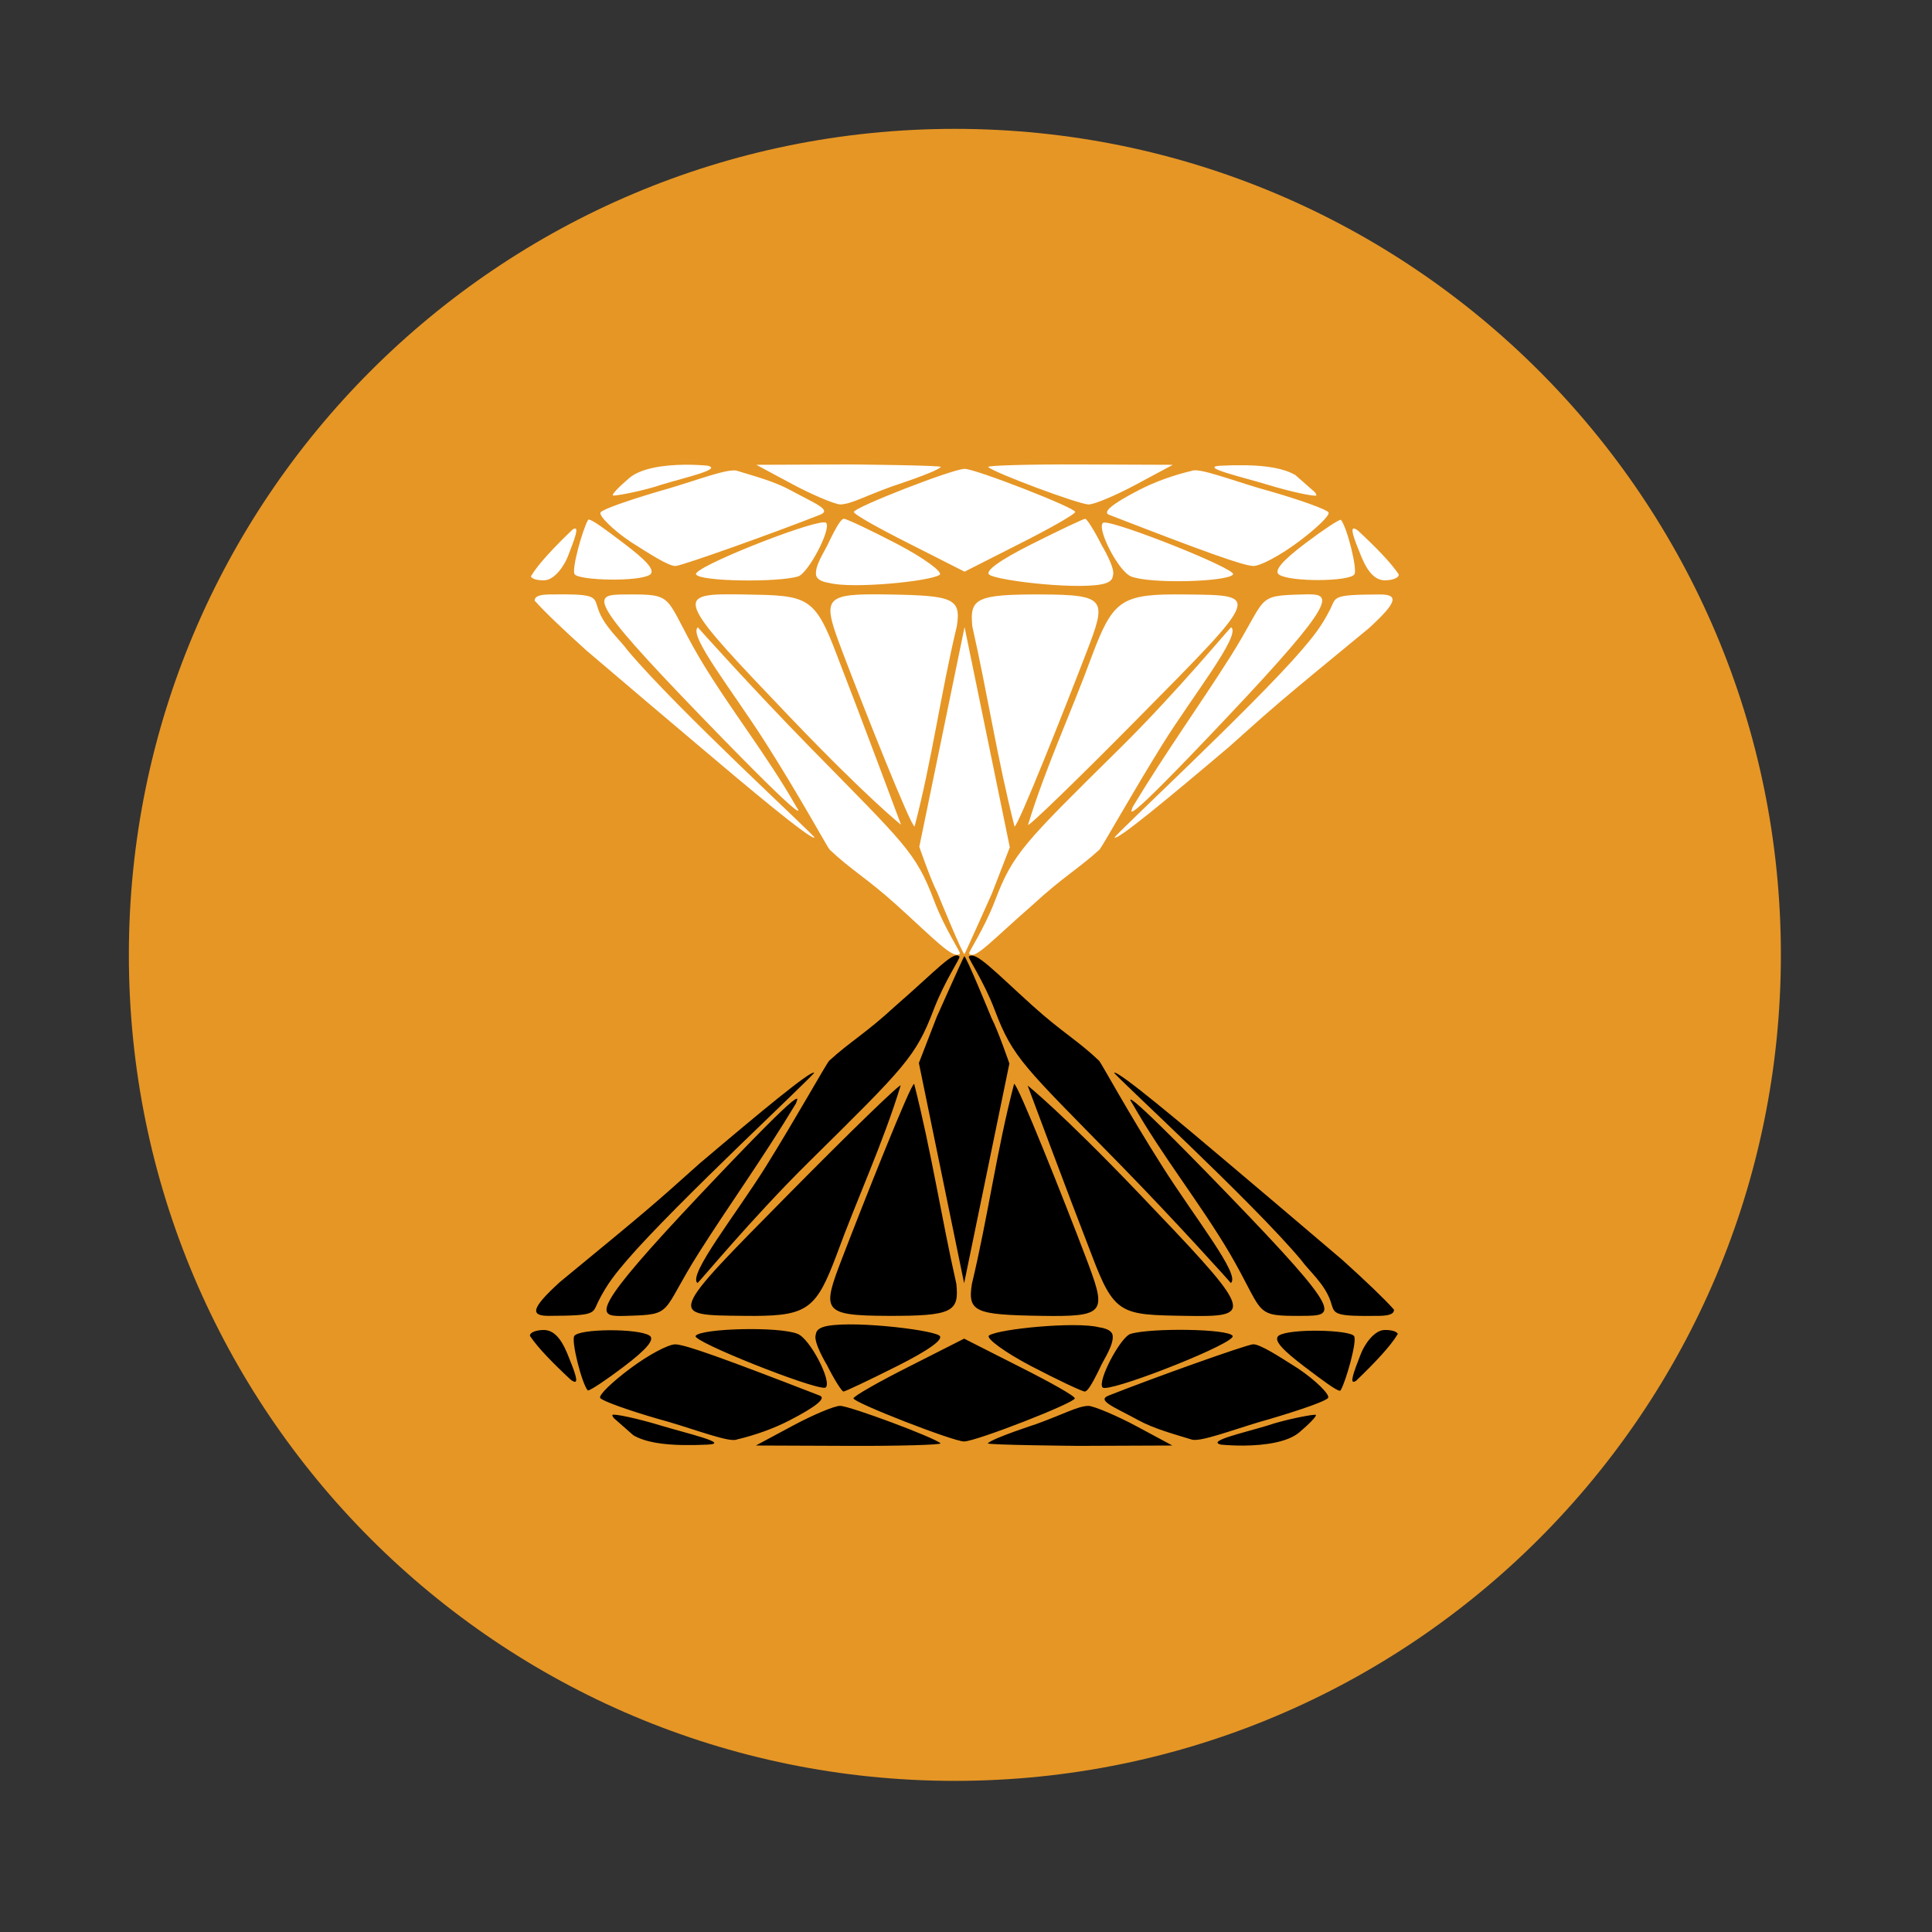 <?xml version="1.0" encoding="UTF-8" standalone="no"?>
<svg
   xmlns:dc="http://purl.org/dc/elements/1.1/"
   xmlns:cc="http://creativecommons.org/ns#"
   xmlns:rdf="http://www.w3.org/1999/02/22-rdf-syntax-ns#"
   xmlns:svg="http://www.w3.org/2000/svg"
   xmlns="http://www.w3.org/2000/svg"
   xmlns:sodipodi="http://sodipodi.sourceforge.net/DTD/sodipodi-0.dtd"
   xmlns:inkscape="http://www.inkscape.org/namespaces/inkscape"
   height="512"
   viewBox="0 0 512 512"
   width="512"
   version="1.1"
   id="svg2"
   inkscape:version="0.91 r13725"
   sodipodi:docname="preferences-desktop-applications.svg">
  <rect x="0" y="0" width="512" height="512" fill="#333333" stroke="none"/>
  <defs
     id="defs17">
    <linearGradient
       id="linearGradient3668">
      <stop
         style="stop-color:#008cea;stop-opacity:1;"
         offset="0"
         id="stop3670" />
      <stop
         id="stop3676"
         offset="0.5"
         style="stop-color:#0067b5;stop-opacity:1;" />
      <stop
         style="stop-color:#1d4370;stop-opacity:1;"
         offset="1"
         id="stop3678" />
    </linearGradient>
  </defs>
  <sodipodi:namedview
     pagecolor="#a2a2a4"
     bordercolor="#666666"
     borderopacity="1"
     objecttolerance="10"
     gridtolerance="10"
     guidetolerance="10"
     inkscape:pageopacity="1"
     inkscape:pageshadow="2"
     inkscape:window-width="1920"
     inkscape:window-height="1022"
     id="namedview15"
     showgrid="false"
     inkscape:zoom="0.69516873"
     inkscape:cx="-291.45443"
     inkscape:cy="342.46034"
     inkscape:window-x="0"
     inkscape:window-y="0"
     inkscape:window-maximized="1"
     inkscape:current-layer="svg2" />
  <path
     style="fill:#e69625;fill-rule:evenodd;fill-opacity:1"
     inkscape:connector-curvature="0"
     d="m 471.95,253.05 c 0,120.9 -98.01,218.9 -218.9,218.9 -120.9,0 -218.9,-98.01 -218.9,-218.9 0,-120.9 98.01,-218.9 218.9,-218.9 120.9,0 218.9,98.01 218.9,218.9"
     id="path6" />
  <path
     style="fill:#000000;fill-opacity:1;stroke:none"
     d="m 285.868,383.171 24.827,-0.096 -9.785,-5.252 c -4.374,-2.349 -10.963,-5.257 -12.54,-5.254 -2.903,0.137 -6.167,2.061 -13.689,4.801 0,0 -11.537,3.74 -12.907,5.123 -0.452,0.456 24.095,0.679 24.095,0.679 z m -60.726,0 c 12.543,0.049 24.509,-0.258 24.095,-0.679 -1.464,-1.485 -23.954,-9.884 -26.596,-9.924 -1.474,-0.022 -7.137,2.359 -12.54,5.254 l -9.785,5.252 24.827,0.096 z m 104.348,-0.075 c 6.005,-0.035 11.905,-1.005 14.855,-3.516 2.638,-2.246 4.666,-4.316 4.358,-4.619 -0.281,-0.277 -8.061,1.186 -12.931,2.862 -6.537,1.979 -16.079,4.073 -12.216,5.017 1.92,0.174 3.932,0.267 5.934,0.256 z m -148.431,-0.141 c 2.045,0.035 4.192,-0.013 6.397,-0.112 6.406,-0.287 -5.536,-2.996 -12.211,-5.027 -6.675,-2.031 -12.595,-3.203 -12.938,-2.855 -0.114,0.115 0.045,0.433 0.381,0.867 1.877,1.636 3.632,3.17 5.152,4.529 3.122,1.827 7.805,2.505 13.219,2.598 z m 74.446,-0.953 c 3.265,-0.053 29.331,-10.231 29.331,-11.425 0,-0.646 -6.632,-4.348 -14.736,-8.423 l -14.595,-7.401 -14.593,7.401 c -8.104,4.076 -14.736,7.874 -14.736,8.423 0,1.122 26.553,11.47 29.33,11.425 z m -61.344,-0.389 c 0.493,0.024 0.879,-0.019 1.138,-0.141 4.852,-1.15 9.682,-2.863 14.011,-5.1 6.996,-3.615 9.701,-5.838 7.936,-6.524 -25.747,-9.995 -35.425,-13.431 -38.185,-13.581 -1.833,-0.099 -7.165,2.766 -11.967,6.341 -4.802,3.575 -8.501,7.101 -8.037,7.862 0.463,0.761 7.395,3.257 15.307,5.542 7.614,2.03 16.347,5.436 19.798,5.601 z m 122.794,-0.029 c 3.639,-0.2 12.206,-3.54 19.693,-5.572 8.616,-2.564 14.73,-4.735 15.307,-5.543 0.587,-0.823 -3.3,-4.706 -8.037,-7.861 -4.544,-2.863 -10.199,-6.611 -11.967,-6.341 -2.8,0.504 -25.631,8.634 -38.186,13.585 -3.213,1.288 1.48,2.997 7.93,6.522 4.106,2.244 9.36,3.661 14.021,5.09 0.301,0.113 0.719,0.148 1.239,0.119 z M 287.475,368.765 c 0.475,-0.046 1.28,-0.464 4.405,-7.05 0.792,-1.669 3.471,-5.648 2.948,-8.025 -0.522,-1.629 -3.229,-1.857 -3.603,-1.953 -6.078,-1.563 -26.534,0.432 -29.113,2.174 -0.983,0.711 4.336,4.557 11.186,8.14 6.922,3.62 13.616,6.768 14.176,6.714 z m -63.941,0 c 0.455,0 6.816,-3.021 14.175,-6.714 8.589,-4.31 12.592,-7.235 11.188,-8.14 -2.568,-1.655 -25.088,-4.189 -30.842,-2.211 -1.88,0.646 -1.781,1.747 -1.873,1.992 -0.733,1.965 2.947,8.023 2.947,8.023 1.951,3.878 3.95,7.05 4.405,7.05 z m 131.451,-0.222 c 0.143,0.021 0.238,-0.004 0.285,-0.081 1.383,-2.256 4.484,-13.217 3.56,-14.396 -1.156,-1.656 -16.936,-2.055 -19.937,-0.128 -1.632,1.203 1.214,3.992 6.848,8.273 4.93,3.746 8.242,6.188 9.244,6.332 z m -199.152,-0.055 c 0.706,-0.05 4.767,-2.743 9.434,-6.277 6.2,-4.694 8.357,-7.301 6.848,-8.273 -3.026,-1.949 -18.732,-1.847 -19.937,0.129 -0.808,1.325 1.91,12.313 3.56,14.395 0.016,0.021 0.048,0.029 0.095,0.026 z m 136.987,-0.664 c 4.915,-0.134 34.721,-11.977 33.844,-13.783 -0.936,-1.926 -21.76,-2.174 -27.05,-0.545 -2.693,0.829 -8.867,12.567 -7.428,14.193 0.09,0.102 0.307,0.144 0.635,0.135 z m -74.225,-0.057 c 0.106,-0.013 0.184,-0.038 0.229,-0.078 1.7,-1.529 -4.075,-12.818 -7.43,-14.194 -4.975,-2.04 -25.834,-1.452 -27.052,0.546 -0.886,1.454 30.954,14.112 34.252,13.726 z m -66.309,-1.575 c 0.97,0.114 0.201,-2.273 -1.93,-7.446 -1.76,-4.273 -3.759,-6.283 -6.251,-6.283 -2.015,0 -3.663,0.655 -3.663,1.456 0,0.041 0.011,0.093 0.026,0.148 2.121,3.182 6.225,7.346 10.835,11.625 0.424,0.299 0.755,0.473 0.983,0.5 z m 206.504,-0.002 c 0.144,-0.019 0.342,-0.116 0.566,-0.248 4.908,-4.711 9.169,-9.188 11.086,-12.446 -0.394,-0.723 -1.764,-1.066 -3.539,-1.032 -2.631,0.04 -5.202,3.622 -6.251,6.283 -2.048,5.196 -2.812,7.568 -1.862,7.444 z m -41.527,-17.436 c 15.312,0.073 13.426,-2.311 -15.463,-32.519 -20.658,-21.601 -29.468,-28.557 -29.468,-28.557 0,0 10.826,29.073 16.974,44.879 5.985,15.901 7.834,15.879 24.668,16.156 1.171,0.019 2.269,0.036 3.289,0.041 z m -38.295,-0.007 c 14.328,0.053 14.002,-1.751 8.818,-15.441 -5.529,-14.602 -18.229,-46.565 -19.046,-46.053 -4.576,17.433 -6.95,35.396 -11.17,52.961 -1.218,7.492 0.921,8.227 18.334,8.5 1.088,0.017 2.109,0.03 3.064,0.034 z m -114.319,-0.001 c 0.436,-0.006 0.895,-0.019 1.368,-0.032 12.722,-0.35 8.98,-0.587 19.133,-16.628 7.932,-12.53 16.972,-25.047 25.827,-39.731 -0.134,-0.459 5.398,-8.428 -25.269,24.047 -29.088,30.801 -27.603,32.429 -21.059,32.344 z m 196.723,-0.004 c 1.199,0.008 2.581,-0.002 4.178,-0.028 2.483,-0.038 3.942,-0.471 3.864,-1.655 -2.583,-2.912 -7.416,-7.516 -13.668,-13.161 -15.379,-13.073 -19.565,-16.649 -30.107,-25.54 -11.604,-9.823 -29.377,-24.781 -30.381,-24.086 -0.331,0.336 36.527,34.078 49.552,49.643 2.01,2.813 6.256,6.321 7.805,10.941 0.977,2.913 0.368,3.833 8.758,3.885 z m -161.347,-0.013 c 14.144,-0.053 16.412,-2.195 21.678,-16.17 5.479,-15.003 12.306,-29.583 16.974,-44.879 0,-0.71 -13.261,12.142 -29.468,28.557 -32.48,32.895 -32.238,32.247 -12.175,32.478 1.053,0.012 2.048,0.018 2.991,0.015 z m 142.701,-0.012 c 0.696,0.003 1.449,0.001 2.266,-0.002 8.989,-0.048 11.63,0.093 -19.691,-32.314 -31.32,-32.407 -25.271,-24.045 -25.271,-24.045 8.102,14.228 17.644,25.94 25.827,39.73 8.843,15.191 6.43,16.576 16.868,16.632 z m -107.62,-0.002 c 17.418,0.071 19.1,-1.095 18.334,-8.5 -3.922,-17.288 -6.633,-35.16 -11.17,-52.961 -0.74,-0.61 -13.667,32.057 -19.046,46.053 -5.378,13.996 -5.536,15.336 11.883,15.407 z m -89.646,0 c 12.831,-0.053 11.483,-0.614 13.113,-3.858 2.394,-4.764 4.681,-7.478 7.627,-10.941 12.602,-14.658 49.87,-49.245 49.552,-49.643 -0.89,-0.628 -13.916,10.137 -30.38,24.086 -12.138,10.852 -12.361,11.142 -37.033,31.426 -7.559,6.898 -7.944,8.951 -2.88,8.93 z m 110.044,-8.644 11.993,-58.222 c 0,0 -2.987,-8.698 -4.728,-12.045 0,0 -6.907,-16.924 -7.244,-16.378 -0.416,0.674 -7.285,16.076 -7.285,16.076 l -4.728,12.209 11.991,58.36 z m 70.678,-0.058 c 2.662,-2.102 -9.256,-16.879 -18.228,-31.031 -9.055,-14.284 -15.967,-27.016 -16.668,-27.861 -5.642,-5.373 -9.871,-7.587 -17.62,-14.573 -9.956,-8.975 -15.247,-14.743 -16.92,-13.033 -0.298,0.304 4.03,6.622 6.855,14.117 4.839,12.835 7.83,15.031 32.973,40.703 14.876,15.19 29.752,31.735 29.607,31.678 z m -141.352,-10e-4 c 0.168,0.168 14.104,-16.865 29.606,-32.166 25.456,-25.125 28.249,-27.841 32.973,-40.214 2.984,-7.815 7.164,-13.741 6.855,-14.117 -1.442,-1.757 -5.869,3.415 -16.92,13.033 -8.015,7.393 -12.122,9.525 -17.62,14.573 -0.887,1.041 -8.721,15.081 -16.668,27.861 -7.897,12.7 -20.878,28.93 -18.226,31.03 z"
     id="path3634-3"
     inkscape:connector-curvature="0" />
  <path
     style="fill:#ffffff;fill-opacity:1;stroke:none"
     d="m 225.254,123.081 -24.827,0.096 9.785,5.252 c 4.374,2.349 10.963,5.257 12.54,5.254 2.903,-0.137 6.167,-2.061 13.689,-4.801 0,0 11.537,-3.74 12.907,-5.123 0.452,-0.456 -24.095,-0.679 -24.095,-0.679 z m 60.726,0 c -12.543,-0.048 -24.509,0.258 -24.095,0.679 1.464,1.485 23.954,9.883 26.596,9.924 1.474,0.022 7.137,-2.359 12.54,-5.254 l 9.785,-5.252 -24.827,-0.096 z m -104.348,0.076 c -6.005,0.035 -11.905,1.005 -14.855,3.516 -2.638,2.245 -4.666,4.316 -4.358,4.619 0.281,0.277 8.061,-1.185 12.931,-2.862 6.537,-1.979 16.079,-4.073 12.216,-5.017 -1.92,-0.174 -3.932,-0.267 -5.934,-0.256 z m 148.431,0.141 c -2.045,-0.035 -4.192,0.013 -6.397,0.112 -6.406,0.287 5.536,2.996 12.211,5.027 6.675,2.031 12.595,3.203 12.938,2.855 0.114,-0.115 -0.045,-0.433 -0.381,-0.867 -1.877,-1.636 -3.632,-3.17 -5.152,-4.529 -3.122,-1.827 -7.805,-2.505 -13.219,-2.598 z m -74.446,0.953 c -3.265,0.053 -29.331,10.231 -29.331,11.425 0,0.646 6.632,4.348 14.736,8.423 l 14.595,7.401 14.593,-7.401 c 8.104,-4.076 14.736,-7.874 14.736,-8.423 0,-1.122 -26.553,-11.47 -29.33,-11.425 z m 61.344,0.389 c -0.493,-0.024 -0.879,0.019 -1.138,0.141 -4.852,1.15 -9.682,2.863 -14.011,5.1 -6.996,3.615 -9.701,5.838 -7.936,6.524 25.747,9.995 35.425,13.431 38.185,13.581 1.833,0.099 7.165,-2.766 11.967,-6.341 4.802,-3.575 8.501,-7.101 8.037,-7.862 -0.463,-0.761 -7.395,-3.257 -15.307,-5.542 -7.614,-2.03 -16.347,-5.435 -19.798,-5.601 z m -122.794,0.029 c -3.639,0.2 -12.206,3.54 -19.693,5.572 -8.616,2.564 -14.73,4.735 -15.307,5.543 -0.587,0.823 3.3,4.706 8.037,7.86 4.544,2.863 10.199,6.611 11.967,6.341 2.8,-0.504 25.631,-8.634 38.186,-13.585 3.213,-1.288 -1.48,-2.997 -7.93,-6.522 -4.106,-2.244 -9.36,-3.661 -14.021,-5.09 -0.301,-0.113 -0.719,-0.148 -1.239,-0.119 z m 29.479,12.818 c -0.475,0.046 -1.28,0.464 -4.405,7.05 -0.792,1.669 -3.471,5.648 -2.948,8.025 0.522,1.629 3.229,1.857 3.603,1.953 6.078,1.563 26.534,-0.432 29.113,-2.174 0.983,-0.711 -4.336,-4.557 -11.186,-8.139 -6.922,-3.62 -13.616,-6.768 -14.176,-6.714 z m 63.941,0 c -0.455,0 -6.816,3.021 -14.175,6.714 -8.589,4.31 -12.592,7.235 -11.188,8.139 2.568,1.655 25.088,4.189 30.842,2.211 1.88,-0.646 1.781,-1.747 1.872,-1.992 0.733,-1.965 -2.947,-8.023 -2.947,-8.023 -1.951,-3.878 -3.95,-7.05 -4.405,-7.05 z m -131.451,0.222 c -0.143,-0.021 -0.238,0.005 -0.285,0.081 -1.383,2.256 -4.484,13.217 -3.56,14.396 1.156,1.656 16.936,2.055 19.937,0.128 1.632,-1.203 -1.214,-3.992 -6.848,-8.273 -4.93,-3.746 -8.242,-6.188 -9.244,-6.332 z m 199.152,0.055 c -0.706,0.05 -4.767,2.743 -9.434,6.277 -6.2,4.694 -8.357,7.301 -6.848,8.273 3.026,1.949 18.732,1.847 19.937,-0.129 0.808,-1.325 -1.91,-12.313 -3.56,-14.394 -0.016,-0.021 -0.048,-0.029 -0.095,-0.026 z m -136.987,0.664 c -4.915,0.134 -34.721,11.977 -33.844,13.783 0.936,1.926 21.76,2.174 27.05,0.545 2.693,-0.829 8.867,-12.567 7.428,-14.192 -0.09,-0.102 -0.307,-0.144 -0.635,-0.135 z m 74.225,0.057 c -0.106,0.012 -0.184,0.038 -0.229,0.079 -1.7,1.529 4.075,12.818 7.43,14.194 4.975,2.04 25.834,1.452 27.052,-0.546 0.886,-1.454 -30.954,-14.112 -34.252,-13.726 z m 66.309,1.575 c -0.97,-0.114 -0.201,2.273 1.93,7.446 1.76,4.273 3.759,6.283 6.251,6.283 2.015,0 3.663,-0.655 3.663,-1.456 0,-0.041 -0.011,-0.093 -0.026,-0.148 -2.121,-3.182 -6.225,-7.346 -10.835,-11.625 -0.424,-0.299 -0.755,-0.473 -0.983,-0.5 z m -206.504,0.003 c -0.144,0.019 -0.342,0.116 -0.566,0.248 -4.908,4.71 -9.169,9.188 -11.086,12.446 0.394,0.723 1.764,1.066 3.539,1.032 2.631,-0.04 5.202,-3.622 6.251,-6.283 2.048,-5.196 2.812,-7.568 1.862,-7.443 z m 41.527,17.435 c -15.312,-0.073 -13.426,2.311 15.463,32.518 20.658,21.601 29.468,28.556 29.468,28.556 0,0 -10.826,-29.073 -16.974,-44.879 -5.985,-15.901 -7.834,-15.879 -24.668,-16.155 -1.171,-0.019 -2.269,-0.036 -3.289,-0.041 z m 38.295,0.007 c -14.328,-0.053 -14.001,1.751 -8.818,15.44 5.529,14.602 18.229,46.565 19.046,46.053 4.576,-17.433 6.95,-35.396 11.17,-52.96 1.218,-7.492 -0.921,-8.227 -18.334,-8.5 -1.088,-0.017 -2.109,-0.03 -3.064,-0.034 z m 114.319,0.001 c -0.436,0.006 -0.895,0.019 -1.368,0.032 -12.722,0.35 -8.98,0.587 -19.133,16.628 -7.932,12.53 -16.972,25.047 -25.827,39.731 0.134,0.459 -5.398,8.427 25.269,-24.046 29.088,-30.801 27.603,-32.429 21.059,-32.344 z m -196.723,0.004 c -1.199,-0.007 -2.581,0.003 -4.178,0.028 -2.483,0.038 -3.942,0.471 -3.864,1.655 2.583,2.912 7.416,7.516 13.668,13.161 15.379,13.072 19.565,16.649 30.107,25.54 11.604,9.823 29.377,24.781 30.381,24.085 0.331,-0.336 -36.527,-34.077 -49.552,-49.643 -2.01,-2.813 -6.256,-6.321 -7.805,-10.941 -0.977,-2.913 -0.368,-3.833 -8.758,-3.885 z m 161.347,0.013 c -14.144,0.053 -16.412,2.195 -21.678,16.17 -5.479,15.003 -12.306,29.582 -16.974,44.879 0,0.71 13.261,-12.142 29.468,-28.556 32.48,-32.894 32.238,-32.246 12.175,-32.478 -1.053,-0.012 -2.048,-0.018 -2.991,-0.015 z m -142.701,0.012 c -0.696,-0.003 -1.449,-0.001 -2.266,0.003 -8.989,0.048 -11.63,-0.093 19.691,32.314 31.32,32.407 25.271,24.045 25.271,24.045 -8.102,-14.228 -17.644,-25.94 -25.827,-39.729 -8.843,-15.191 -6.43,-16.575 -16.868,-16.632 z m 107.62,0.003 c -17.418,-0.071 -19.1,1.095 -18.334,8.5 3.922,17.288 6.633,35.16 11.17,52.96 0.74,0.61 13.667,-32.057 19.046,-46.053 5.378,-13.996 5.536,-15.336 -11.883,-15.407 z m 89.646,0 c -12.831,0.053 -11.483,0.614 -13.113,3.858 -2.394,4.764 -4.681,7.478 -7.628,10.941 -12.602,14.658 -49.87,49.245 -49.552,49.643 0.89,0.628 13.916,-10.137 30.38,-24.085 12.138,-10.852 12.361,-11.142 37.033,-31.426 7.559,-6.898 7.944,-8.951 2.88,-8.93 z m -110.044,8.644 -11.993,58.221 c 0,0 2.987,8.698 4.728,12.045 0,0 6.907,16.923 7.244,16.378 0.416,-0.674 7.285,-16.075 7.285,-16.075 l 4.728,-12.209 -11.991,-58.359 z m -70.678,0.058 c -2.662,2.102 9.256,16.878 18.228,31.031 9.055,14.283 15.967,27.016 16.668,27.86 5.642,5.373 9.871,7.587 17.62,14.573 9.956,8.975 15.247,14.743 16.92,13.033 0.298,-0.304 -4.03,-6.622 -6.855,-14.117 -4.839,-12.834 -7.83,-15.031 -32.973,-40.703 -14.876,-15.19 -29.752,-31.735 -29.607,-31.677 z m 141.352,0.001 c -0.168,-0.168 -14.104,16.865 -29.606,32.165 -25.456,25.125 -28.249,27.841 -32.973,40.213 -2.984,7.815 -7.164,13.741 -6.855,14.117 1.442,1.757 5.869,-3.415 16.92,-13.033 8.015,-7.393 12.122,-9.524 17.62,-14.573 0.887,-1.041 8.721,-15.081 16.668,-27.86 7.897,-12.7 20.878,-28.93 18.226,-31.029 z"
     id="path3634"
     inkscape:connector-curvature="0" />
</svg>

